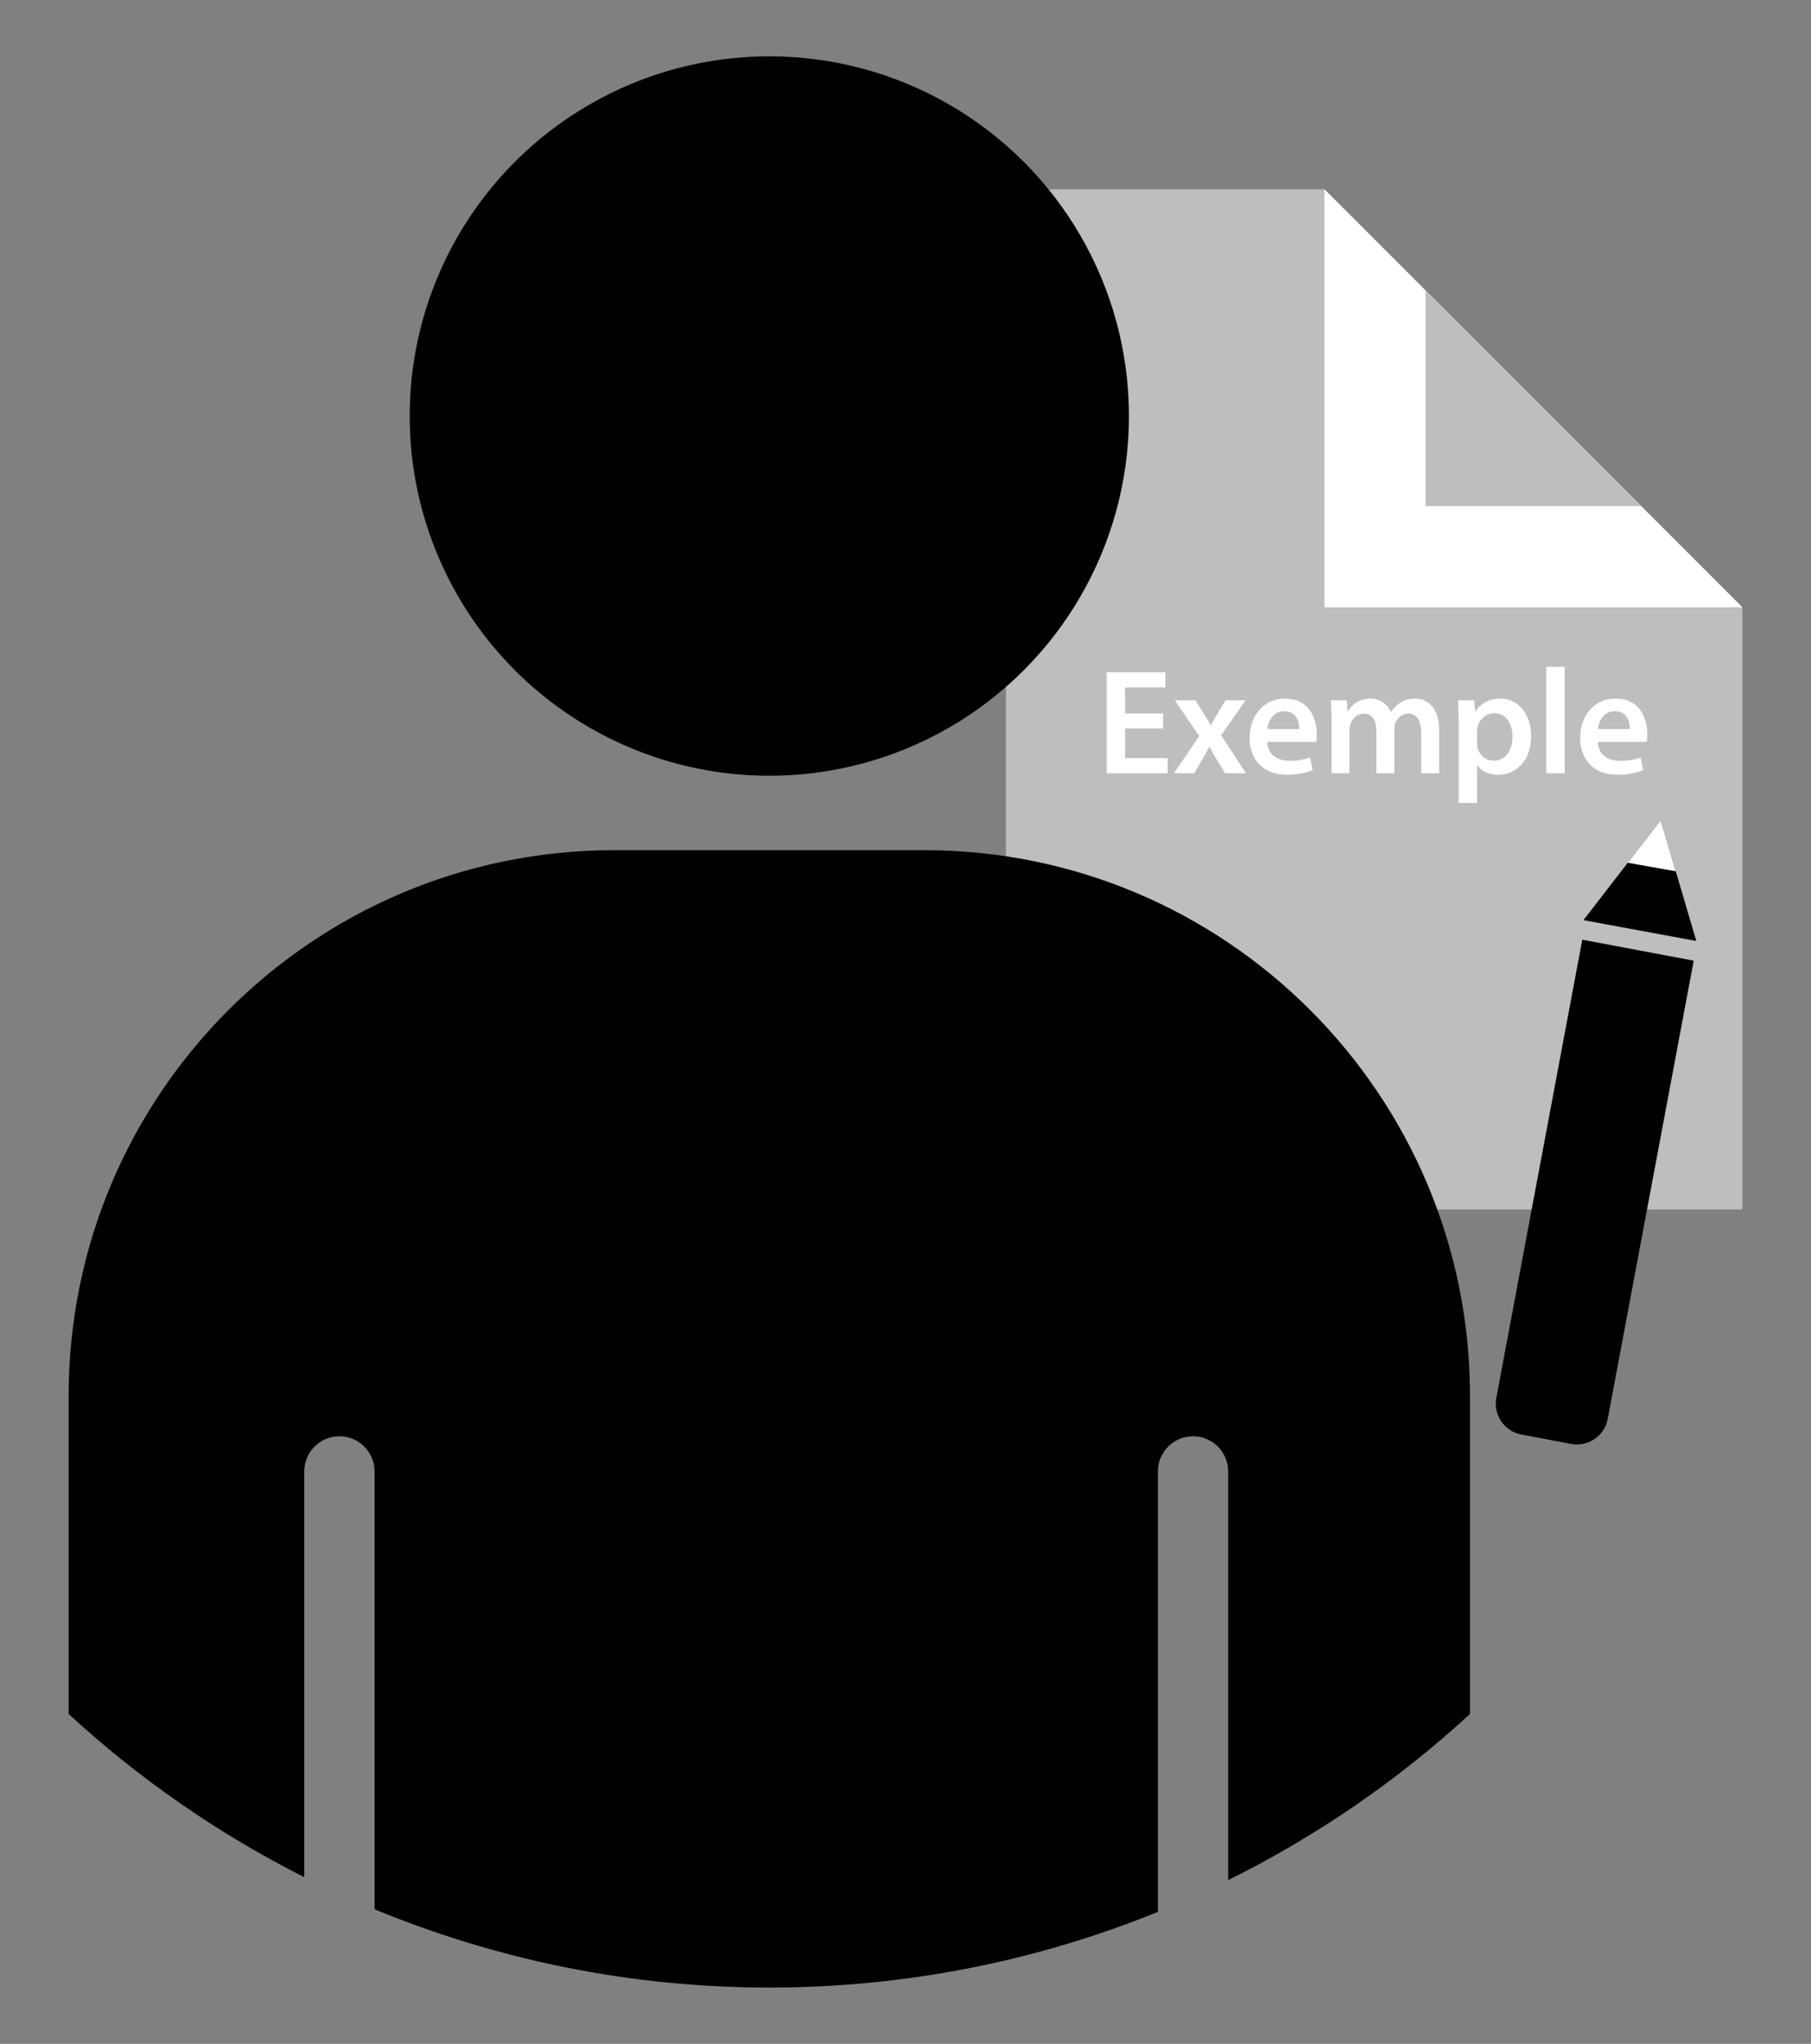 <?xml version="1.0" encoding="utf-8"?>
<!-- Generator: Adobe Illustrator 16.0.0, SVG Export Plug-In . SVG Version: 6.00 Build 0)  -->
<!DOCTYPE svg PUBLIC "-//W3C//DTD SVG 1.1//EN" "http://www.w3.org/Graphics/SVG/1.1/DTD/svg11.dtd">
<svg version="1.1" id="Calque_1" xmlns="http://www.w3.org/2000/svg" xmlns:xlink="http://www.w3.org/1999/xlink" x="0px" y="0px"
	 width="265.879px" height="300px" viewBox="0 0 265.879 300" enable-background="new 0 0 265.879 300" xml:space="preserve">
<rect x="0" y="0" width="265.879" height="300" fill="#808080" stroke="none"/>
<g>
	<g>
		<polygon fill="#BCBEC0" points="147.674,27.786 194.445,27.786 255.803,89.143 255.803,177.53 147.674,177.53 		"/>
		<polygon fill="#FFFFFF" points="194.445,27.786 255.803,89.143 194.445,89.143 		"/>
		<polygon fill="#BCBEC0" points="209.297,42.636 209.297,74.293 240.953,74.293 		"/>
	</g>
	<g>
		<path fill="#FFFFFF" d="M170.764,106.921h-5.588v4.355h6.248v2.223h-8.955v-14.83h8.625v2.223h-5.918v3.828h5.588V106.921z"/>
		<path fill="#FFFFFF" d="M175.494,102.784l1.275,2.023c0.352,0.572,0.66,1.102,0.969,1.65h0.043
			c0.309-0.594,0.617-1.145,0.947-1.693l1.188-1.98h2.949l-3.588,5.148l3.652,5.566h-3.08l-1.299-2.135
			c-0.352-0.57-0.658-1.143-0.967-1.736h-0.045c-0.307,0.615-0.637,1.143-0.967,1.736l-1.232,2.135h-2.992l3.717-5.457l-3.586-5.258
			H175.494z"/>
		<path fill="#FFFFFF" d="M186.053,108.901c0.066,1.936,1.563,2.771,3.301,2.771c1.254,0,2.135-0.197,2.971-0.484l0.396,1.85
			c-0.924,0.395-2.201,0.682-3.74,0.682c-3.477,0-5.523-2.135-5.523-5.412c0-2.971,1.805-5.766,5.236-5.766
			c3.477,0,4.621,2.861,4.621,5.215c0,0.506-0.043,0.902-0.088,1.145H186.053z M190.762,107.009c0.023-0.99-0.418-2.619-2.223-2.619
			c-1.672,0-2.375,1.52-2.486,2.619H190.762z"/>
		<path fill="#FFFFFF" d="M195.49,105.974c0-1.23-0.043-2.266-0.088-3.189h2.311l0.133,1.584h0.066
			c0.506-0.836,1.473-1.826,3.299-1.826c1.408,0,2.51,0.793,2.971,1.98h0.045c0.373-0.594,0.814-1.035,1.297-1.342
			c0.617-0.418,1.299-0.639,2.201-0.639c1.76,0,3.564,1.211,3.564,4.643v6.314h-2.641v-5.918c0-1.783-0.615-2.838-1.914-2.838
			c-0.924,0-1.605,0.66-1.893,1.43c-0.088,0.242-0.131,0.594-0.131,0.902v6.424h-2.641v-6.205c0-1.496-0.594-2.551-1.85-2.551
			c-1.012,0-1.693,0.791-1.957,1.518c-0.088,0.285-0.133,0.594-0.133,0.902v6.336h-2.641V105.974z"/>
		<path fill="#FFFFFF" d="M214.146,106.349c0-1.408-0.045-2.553-0.088-3.564h2.375l0.133,1.65h0.045
			c0.791-1.211,2.045-1.893,3.674-1.893c2.465,0,4.51,2.111,4.51,5.457c0,3.873-2.441,5.742-4.885,5.742
			c-1.342,0-2.463-0.572-3.014-1.43h-0.045v5.545h-2.705V106.349z M216.852,109.011c0,0.264,0.023,0.506,0.066,0.748
			c0.287,1.1,1.232,1.893,2.398,1.893c1.717,0,2.729-1.43,2.729-3.543c0-1.893-0.924-3.432-2.662-3.432
			c-1.123,0-2.156,0.814-2.441,2.002c-0.045,0.221-0.09,0.461-0.09,0.682V109.011z"/>
		<path fill="#FFFFFF" d="M227.016,97.878h2.707v15.621h-2.707V97.878z"/>
		<path fill="#FFFFFF" d="M234.584,108.901c0.066,1.936,1.563,2.771,3.301,2.771c1.254,0,2.135-0.197,2.971-0.484l0.395,1.85
			c-0.924,0.395-2.199,0.682-3.74,0.682c-3.477,0-5.521-2.135-5.521-5.412c0-2.971,1.803-5.766,5.236-5.766
			c3.477,0,4.621,2.861,4.621,5.215c0,0.506-0.045,0.902-0.09,1.145H234.584z M239.293,107.009c0.021-0.99-0.418-2.619-2.223-2.619
			c-1.672,0-2.377,1.52-2.486,2.619H239.293z"/>
	</g>
	<g>
		<circle cx="112.946" cy="61.067" r="52.799"/>
		<path d="M135.705,124.79H90.188c-44.246,0-80.111,35.866-80.111,80.111v46.677c10.314,9.495,21.953,17.573,34.594,23.954V215.98
			c0-2.851,2.305-5.164,5.16-5.164c2.857,0,5.162,2.313,5.162,5.164v64.261c17.861,7.381,37.422,11.491,57.953,11.491
			c20.184,0,39.428-3.954,57.043-11.102v-64.65c0-2.851,2.307-5.164,5.158-5.164c2.857,0,5.164,2.313,5.164,5.164v59.984
			c12.992-6.445,24.947-14.665,35.504-24.387v-46.677C215.814,160.656,179.949,124.79,135.705,124.79z"/>
	</g>
	<g>
		<path d="M232.301,137.929l-12.619,67.244c-0.475,2.508,1.176,4.92,3.682,5.39l7.283,1.374c2.504,0.475,4.914-1.174,5.391-3.682
			l12.621-67.246L232.301,137.929z"/>
		<polygon points="232.471,135.06 243.814,120.376 249.041,138.117 		"/>
		<polygon fill="#FFFFFF" points="238.979,126.637 243.814,120.376 246.027,127.888 		"/>
	</g>
</g>
</svg>
